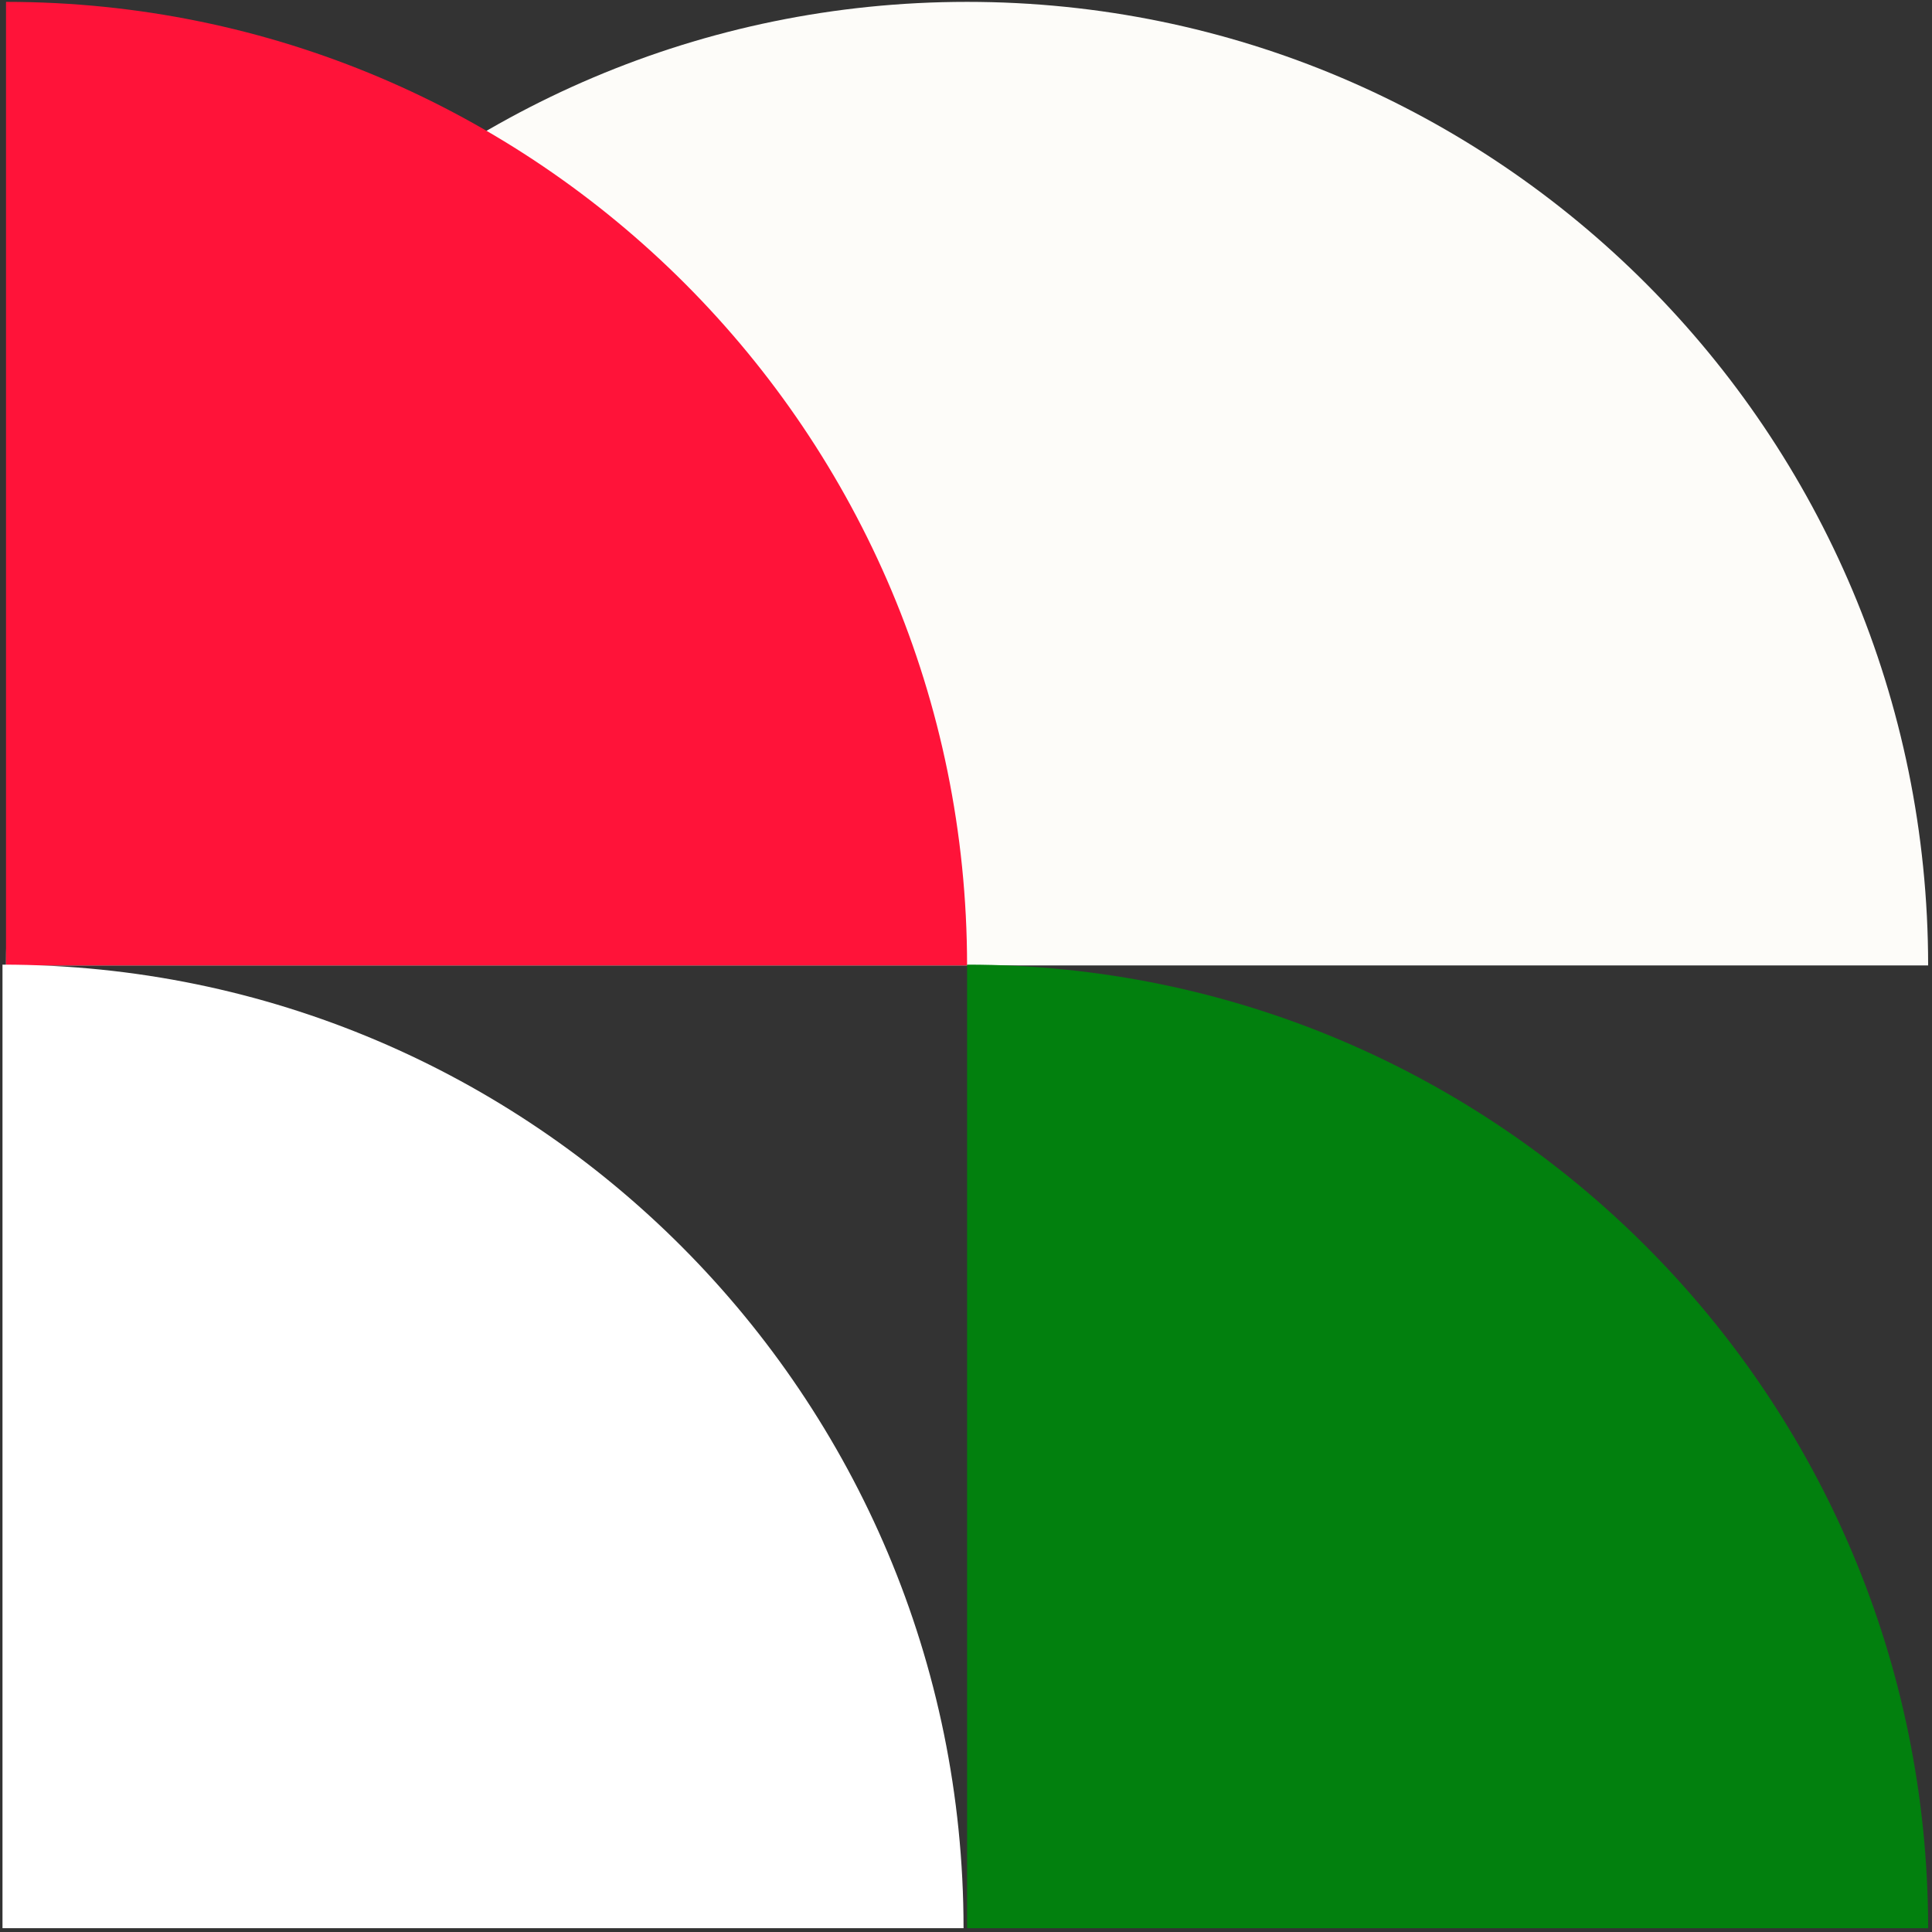 <?xml version="1.0" encoding="UTF-8" standalone="no"?>
<!DOCTYPE svg PUBLIC "-//W3C//DTD SVG 1.1//EN" "http://www.w3.org/Graphics/SVG/1.1/DTD/svg11.dtd">
<svg width="100%" height="100%" viewBox="0 0 321 321" version="1.1" xmlns="http://www.w3.org/2000/svg" xmlns:xlink="http://www.w3.org/1999/xlink" xml:space="preserve" xmlns:serif="http://www.serif.com/" style="fill-rule:evenodd;clip-rule:evenodd;stroke-linejoin:round;stroke-miterlimit:2;">
    <rect x="0" y="0" width="321" height="321" fill="#333333" stroke="none"/>
    <g transform="matrix(1,0,0,1,1,-639)">
        <g transform="matrix(0.998,0,0,1.001,-0.001,-0.526)">
            <g id="box-13">
                <path d="M0,799.131C0.035,710.796 71.656,639.197 160,639.197C248.344,639.197 319.964,710.796 320,799.131L0,799.131Z" style="fill:rgb(253,252,249);fill-rule:nonzero;"/>
                <path d="M0,799.131L160,799.131C159.964,710.796 88.344,639.197 0,639.197L0,799.131Z" style="fill:rgb(255,19,57);fill-rule:nonzero;"/>
                <path d="M160,958.934L320,958.934C319.965,870.599 248.344,799 160,799L160,958.934Z" style="fill:rgb(2,128,14);fill-rule:nonzero;"/>
                <path d="M-0.587,958.934L159.413,958.934C159.378,870.599 87.757,799 -0.587,799L-0.587,958.934Z" style="fill:white;fill-rule:nonzero;"/>
            </g>
        </g>
    </g>
</svg>
